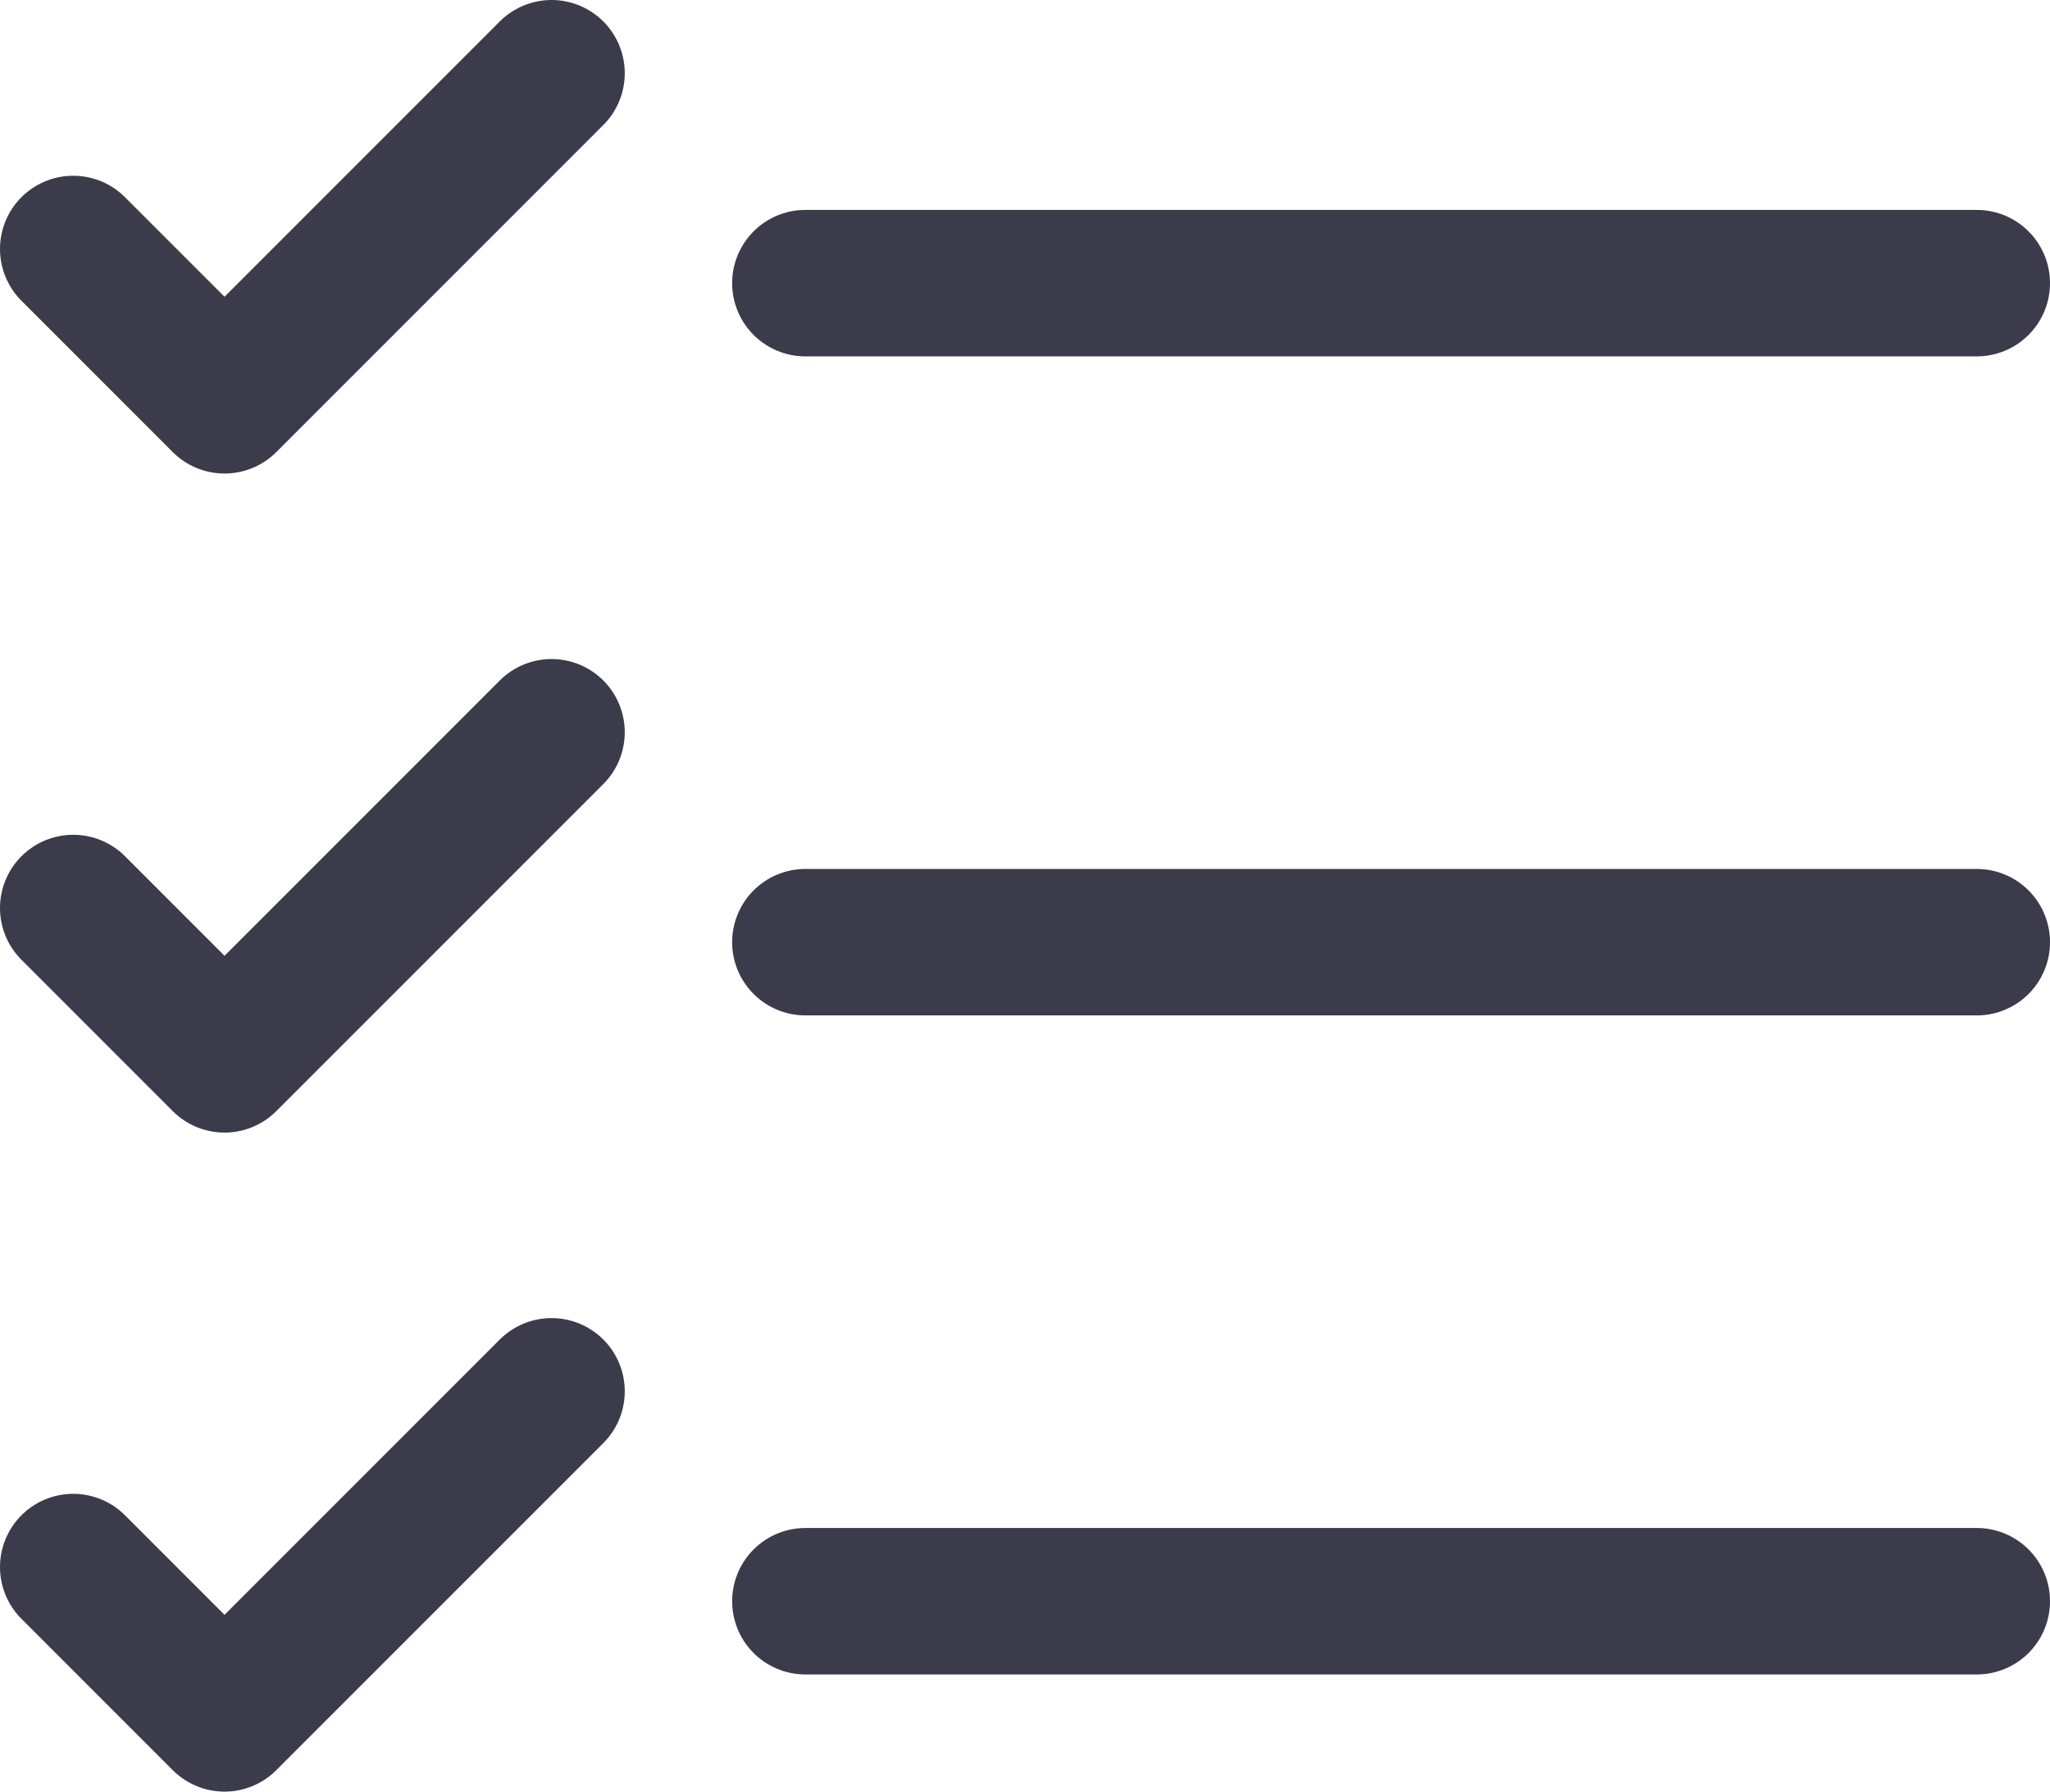 <?xml version="1.0" encoding="utf-8"?>
<!-- Generator: Adobe Illustrator 22.0.0, SVG Export Plug-In . SVG Version: 6.00 Build 0)  -->
<svg version="1.1" id="Layer_1" xmlns="http://www.w3.org/2000/svg" xmlns:xlink="http://www.w3.org/1999/xlink" x="0px" y="0px"
	 viewBox="0 0 42 36.7" style="enable-background:new 0 0 42 36.7;" xml:space="preserve">
<style type="text/css">
	.st0{fill:none;stroke:#3B3B4B;stroke-width:3;stroke-linecap:round;stroke-linejoin:round;}
</style>
<g>
	<polyline class="st0" points="1.5,5.1 4.6,8.2 11.3,1.5 	"/>
	<line class="st0" x1="16.5" y1="5.8" x2="40.5" y2="5.8"/>
	<polyline class="st0" points="1.5,18.6 4.6,21.7 11.3,15 	"/>
	<line class="st0" x1="16.5" y1="19.3" x2="40.5" y2="19.3"/>
	<polyline class="st0" points="1.5,32.1 4.6,35.2 11.3,28.5 	"/>
	<line class="st0" x1="16.5" y1="32.8" x2="40.5" y2="32.8"/>
</g>
</svg>
